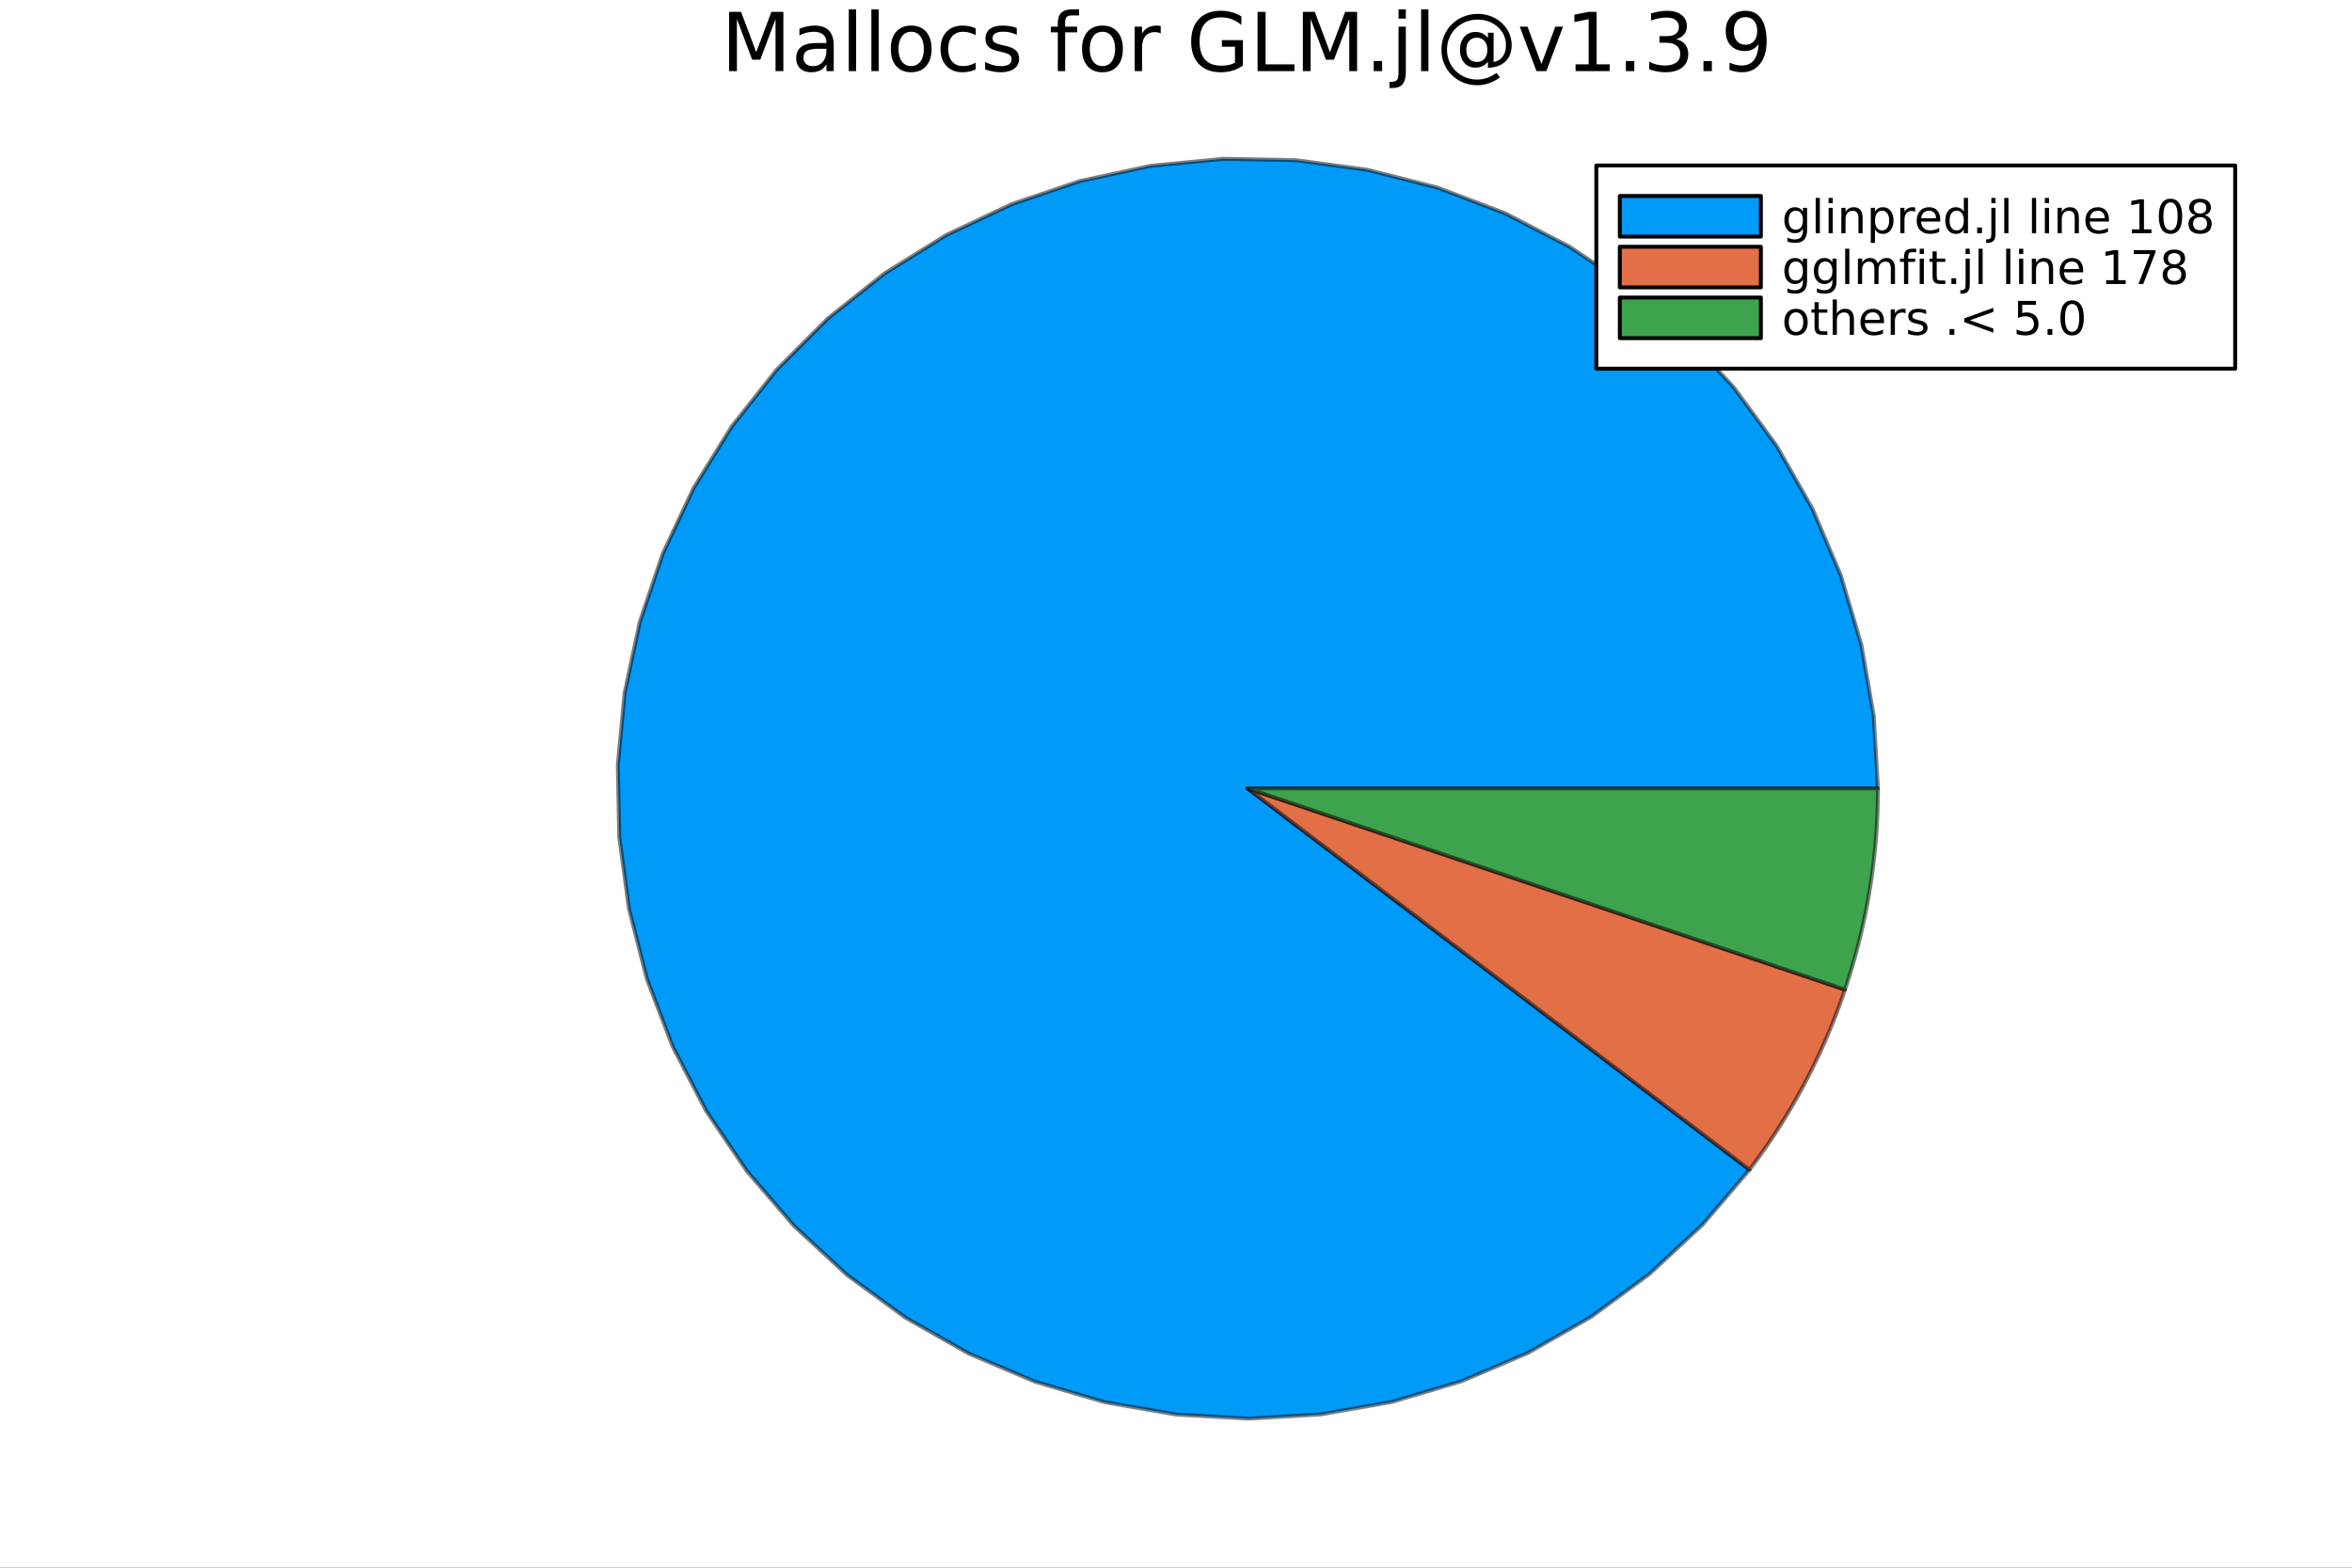 <?xml version="1.0" encoding="utf-8"?>
<svg xmlns="http://www.w3.org/2000/svg" xmlns:xlink="http://www.w3.org/1999/xlink" width="600" height="400" viewBox="0 0 2400 1600">
<rect x="0" y="0" width="2400" height="1600" fill="#333333" stroke="none"/>
<defs>
  <clipPath id="clip040">
    <rect x="0" y="0" width="2400" height="1600"/>
  </clipPath>
</defs>
<path clip-path="url(#clip040)" d="M0 1600 L2400 1600 L2400 0 L0 0  Z" fill="#ffffff" fill-rule="evenodd" fill-opacity="1"/>
<defs>
  <clipPath id="clip041">
    <rect x="480" y="0" width="1681" height="1600"/>
  </clipPath>
</defs>
<path clip-path="url(#clip040)" d="M193.936 1486.45 L2352.76 1486.45 L2352.76 123.472 L193.936 123.472  Z" fill="#ffffff" fill-rule="evenodd" fill-opacity="1"/>
<defs>
  <clipPath id="clip042">
    <rect x="193" y="123" width="2160" height="1364"/>
  </clipPath>
</defs>
<path clip-path="url(#clip040)" d="M744.014 12.096 L756.208 12.096 L771.641 53.253 L787.156 12.096 L799.35 12.096 L799.35 72.576 L791.369 72.576 L791.369 19.469 L775.773 60.95 L767.55 60.95 L751.954 19.469 L751.954 72.576 L744.014 72.576 L744.014 12.096 Z" fill="#000000" fill-rule="evenodd" fill-opacity="1" /><path clip-path="url(#clip040)" d="M835.889 49.769 Q826.855 49.769 823.372 51.835 Q819.888 53.901 819.888 58.884 Q819.888 62.854 822.48 65.203 Q825.113 67.512 829.61 67.512 Q835.808 67.512 839.535 63.137 Q843.302 58.722 843.302 51.43 L843.302 49.769 L835.889 49.769 M850.756 46.691 L850.756 72.576 L843.302 72.576 L843.302 65.689 Q840.75 69.821 836.942 71.806 Q833.134 73.751 827.625 73.751 Q820.657 73.751 816.525 69.862 Q812.434 65.933 812.434 59.37 Q812.434 51.714 817.538 47.825 Q822.683 43.936 832.851 43.936 L843.302 43.936 L843.302 43.207 Q843.302 38.062 839.899 35.267 Q836.537 32.431 830.42 32.431 Q826.531 32.431 822.845 33.363 Q819.159 34.295 815.756 36.158 L815.756 29.272 Q819.847 27.692 823.696 26.922 Q827.544 26.112 831.19 26.112 Q841.033 26.112 845.895 31.216 Q850.756 36.32 850.756 46.691 Z" fill="#000000" fill-rule="evenodd" fill-opacity="1" /><path clip-path="url(#clip040)" d="M866.109 9.544 L873.562 9.544 L873.562 72.576 L866.109 72.576 L866.109 9.544 Z" fill="#000000" fill-rule="evenodd" fill-opacity="1" /><path clip-path="url(#clip040)" d="M889.158 9.544 L896.612 9.544 L896.612 72.576 L889.158 72.576 L889.158 9.544 Z" fill="#000000" fill-rule="evenodd" fill-opacity="1" /><path clip-path="url(#clip040)" d="M929.789 32.431 Q923.793 32.431 920.31 37.131 Q916.826 41.789 916.826 49.931 Q916.826 58.074 920.269 62.773 Q923.753 67.431 929.789 67.431 Q935.744 67.431 939.227 62.732 Q942.711 58.033 942.711 49.931 Q942.711 41.87 939.227 37.171 Q935.744 32.431 929.789 32.431 M929.789 26.112 Q939.511 26.112 945.061 32.431 Q950.61 38.751 950.61 49.931 Q950.61 61.071 945.061 67.431 Q939.511 73.751 929.789 73.751 Q920.026 73.751 914.476 67.431 Q908.967 61.071 908.967 49.931 Q908.967 38.751 914.476 32.431 Q920.026 26.112 929.789 26.112 Z" fill="#000000" fill-rule="evenodd" fill-opacity="1" /><path clip-path="url(#clip040)" d="M995.616 28.948 L995.616 35.915 Q992.456 34.173 989.256 33.323 Q986.096 32.431 982.856 32.431 Q975.604 32.431 971.594 37.05 Q967.584 41.627 967.584 49.931 Q967.584 58.236 971.594 62.854 Q975.604 67.431 982.856 67.431 Q986.096 67.431 989.256 66.581 Q992.456 65.689 995.616 63.948 L995.616 70.834 Q992.497 72.292 989.135 73.022 Q985.813 73.751 982.045 73.751 Q971.797 73.751 965.761 67.31 Q959.725 60.869 959.725 49.931 Q959.725 38.832 965.801 32.472 Q971.918 26.112 982.532 26.112 Q985.975 26.112 989.256 26.841 Q992.537 27.53 995.616 28.948 Z" fill="#000000" fill-rule="evenodd" fill-opacity="1" /><path clip-path="url(#clip040)" d="M1037.5 28.543 L1037.5 35.591 Q1034.34 33.971 1030.94 33.161 Q1027.54 32.35 1023.89 32.35 Q1018.34 32.35 1015.55 34.052 Q1012.79 35.753 1012.79 39.156 Q1012.79 41.749 1014.78 43.248 Q1016.76 44.706 1022.76 46.043 L1025.31 46.61 Q1033.25 48.311 1036.57 51.43 Q1039.93 54.509 1039.93 60.059 Q1039.93 66.378 1034.91 70.064 Q1029.93 73.751 1021.18 73.751 Q1017.53 73.751 1013.56 73.022 Q1009.63 72.333 1005.26 70.915 L1005.26 63.218 Q1009.39 65.365 1013.4 66.459 Q1017.41 67.512 1021.34 67.512 Q1026.61 67.512 1029.44 65.73 Q1032.28 63.907 1032.28 60.626 Q1032.28 57.588 1030.21 55.967 Q1028.19 54.347 1021.26 52.848 L1018.67 52.24 Q1011.74 50.782 1008.66 47.785 Q1005.58 44.746 1005.58 39.48 Q1005.58 33.08 1010.12 29.596 Q1014.66 26.112 1023 26.112 Q1027.13 26.112 1030.78 26.72 Q1034.42 27.327 1037.5 28.543 Z" fill="#000000" fill-rule="evenodd" fill-opacity="1" /><path clip-path="url(#clip040)" d="M1101.14 9.544 L1101.14 15.742 L1094.01 15.742 Q1090 15.742 1088.42 17.362 Q1086.88 18.983 1086.88 23.195 L1086.88 27.206 L1099.16 27.206 L1099.16 32.999 L1086.88 32.999 L1086.88 72.576 L1079.39 72.576 L1079.39 32.999 L1072.26 32.999 L1072.26 27.206 L1079.39 27.206 L1079.39 24.046 Q1079.39 16.471 1082.91 13.028 Q1086.44 9.544 1094.09 9.544 L1101.14 9.544 Z" fill="#000000" fill-rule="evenodd" fill-opacity="1" /><path clip-path="url(#clip040)" d="M1124.96 32.431 Q1118.97 32.431 1115.48 37.131 Q1112 41.789 1112 49.931 Q1112 58.074 1115.44 62.773 Q1118.93 67.431 1124.96 67.431 Q1130.92 67.431 1134.4 62.732 Q1137.88 58.033 1137.88 49.931 Q1137.88 41.87 1134.4 37.171 Q1130.92 32.431 1124.96 32.431 M1124.96 26.112 Q1134.68 26.112 1140.23 32.431 Q1145.78 38.751 1145.78 49.931 Q1145.78 61.071 1140.23 67.431 Q1134.68 73.751 1124.96 73.751 Q1115.2 73.751 1109.65 67.431 Q1104.14 61.071 1104.14 49.931 Q1104.14 38.751 1109.65 32.431 Q1115.2 26.112 1124.96 26.112 Z" fill="#000000" fill-rule="evenodd" fill-opacity="1" /><path clip-path="url(#clip040)" d="M1184.43 34.173 Q1183.17 33.444 1181.67 33.12 Q1180.22 32.756 1178.43 32.756 Q1172.11 32.756 1168.71 36.888 Q1165.35 40.979 1165.35 48.676 L1165.35 72.576 L1157.85 72.576 L1157.85 27.206 L1165.35 27.206 L1165.35 34.254 Q1167.7 30.122 1171.47 28.138 Q1175.23 26.112 1180.62 26.112 Q1181.39 26.112 1182.32 26.234 Q1183.25 26.315 1184.39 26.517 L1184.43 34.173 Z" fill="#000000" fill-rule="evenodd" fill-opacity="1" /><path clip-path="url(#clip040)" d="M1260.18 63.948 L1260.18 47.703 L1246.81 47.703 L1246.81 40.979 L1268.28 40.979 L1268.28 66.945 Q1263.54 70.308 1257.83 72.049 Q1252.12 73.751 1245.64 73.751 Q1231.46 73.751 1223.44 65.487 Q1215.46 57.183 1215.46 42.397 Q1215.46 27.57 1223.44 19.307 Q1231.46 11.002 1245.64 11.002 Q1251.55 11.002 1256.86 12.461 Q1262.21 13.919 1266.7 16.755 L1266.7 25.464 Q1262.17 21.616 1257.06 19.671 Q1251.96 17.727 1246.33 17.727 Q1235.23 17.727 1229.64 23.925 Q1224.09 30.122 1224.09 42.397 Q1224.09 54.63 1229.64 60.828 Q1235.23 67.026 1246.33 67.026 Q1250.66 67.026 1254.06 66.297 Q1257.47 65.527 1260.18 63.948 Z" fill="#000000" fill-rule="evenodd" fill-opacity="1" /><path clip-path="url(#clip040)" d="M1283.23 12.096 L1291.41 12.096 L1291.41 65.689 L1320.86 65.689 L1320.86 72.576 L1283.23 72.576 L1283.23 12.096 Z" fill="#000000" fill-rule="evenodd" fill-opacity="1" /><path clip-path="url(#clip040)" d="M1329.45 12.096 L1341.64 12.096 L1357.08 53.253 L1372.59 12.096 L1384.79 12.096 L1384.79 72.576 L1376.81 72.576 L1376.81 19.469 L1361.21 60.95 L1352.99 60.95 L1337.39 19.469 L1337.39 72.576 L1329.45 72.576 L1329.45 12.096 Z" fill="#000000" fill-rule="evenodd" fill-opacity="1" /><path clip-path="url(#clip040)" d="M1401.76 62.287 L1410.31 62.287 L1410.31 72.576 L1401.76 72.576 L1401.76 62.287 Z" fill="#000000" fill-rule="evenodd" fill-opacity="1" /><path clip-path="url(#clip040)" d="M1427.08 27.206 L1434.53 27.206 L1434.53 73.386 Q1434.53 82.055 1431.21 85.944 Q1427.93 89.833 1420.6 89.833 L1417.76 89.833 L1417.76 83.513 L1419.75 83.513 Q1424 83.513 1425.54 81.528 Q1427.08 79.584 1427.08 73.386 L1427.08 27.206 M1427.08 9.544 L1434.53 9.544 L1434.53 18.983 L1427.08 18.983 L1427.08 9.544 Z" fill="#000000" fill-rule="evenodd" fill-opacity="1" /><path clip-path="url(#clip040)" d="M1450.13 9.544 L1457.58 9.544 L1457.58 72.576 L1450.13 72.576 L1450.13 9.544 Z" fill="#000000" fill-rule="evenodd" fill-opacity="1" /><path clip-path="url(#clip040)" d="M1496.23 50.823 Q1496.23 56.615 1499.1 59.937 Q1501.98 63.218 1507 63.218 Q1511.98 63.218 1514.82 59.897 Q1517.7 56.575 1517.7 50.823 Q1517.7 45.151 1514.78 41.83 Q1511.86 38.467 1506.92 38.467 Q1502.02 38.467 1499.1 41.789 Q1496.23 45.111 1496.23 50.823 M1518.3 62.935 Q1515.87 66.054 1512.71 67.553 Q1509.59 69.011 1505.42 69.011 Q1498.45 69.011 1494.08 63.988 Q1489.75 58.925 1489.75 50.823 Q1489.75 42.721 1494.12 37.657 Q1498.5 32.594 1505.42 32.594 Q1509.59 32.594 1512.75 34.133 Q1515.91 35.632 1518.3 38.71 L1518.3 33.404 L1524.1 33.404 L1524.1 63.218 Q1530.01 62.327 1533.33 57.831 Q1536.7 53.294 1536.7 46.124 Q1536.7 41.789 1535.4 37.981 Q1534.14 34.173 1531.55 30.933 Q1527.34 25.626 1521.26 22.831 Q1515.23 19.995 1508.1 19.995 Q1503.11 19.995 1498.54 21.332 Q1493.96 22.628 1490.07 25.221 Q1483.71 29.353 1480.1 36.077 Q1476.54 42.761 1476.54 50.58 Q1476.54 57.02 1478.85 62.651 Q1481.2 68.282 1485.61 72.576 Q1489.87 76.789 1495.46 78.976 Q1501.05 81.204 1507.41 81.204 Q1512.63 81.204 1517.66 79.422 Q1522.72 77.68 1526.93 74.399 L1530.58 78.895 Q1525.51 82.825 1519.52 84.891 Q1513.56 86.997 1507.41 86.997 Q1499.91 86.997 1493.27 84.324 Q1486.63 81.691 1481.44 76.627 Q1476.26 71.563 1473.54 64.92 Q1470.83 58.236 1470.83 50.58 Q1470.83 43.207 1473.58 36.523 Q1476.34 29.839 1481.44 24.775 Q1486.67 19.631 1493.51 16.917 Q1500.36 14.162 1508.01 14.162 Q1516.6 14.162 1523.93 17.686 Q1531.31 21.21 1536.29 27.692 Q1539.33 31.662 1540.91 36.32 Q1542.53 40.979 1542.53 45.962 Q1542.53 56.615 1536.09 62.773 Q1529.65 68.93 1518.3 69.173 L1518.3 62.935 Z" fill="#000000" fill-rule="evenodd" fill-opacity="1" /><path clip-path="url(#clip040)" d="M1550.79 27.206 L1558.69 27.206 L1572.87 65.284 L1587.05 27.206 L1594.95 27.206 L1577.93 72.576 L1567.81 72.576 L1550.79 27.206 Z" fill="#000000" fill-rule="evenodd" fill-opacity="1" /><path clip-path="url(#clip040)" d="M1607.71 65.689 L1621.08 65.689 L1621.08 19.55 L1606.53 22.466 L1606.53 15.013 L1620.99 12.096 L1629.18 12.096 L1629.18 65.689 L1642.55 65.689 L1642.55 72.576 L1607.71 72.576 L1607.71 65.689 Z" fill="#000000" fill-rule="evenodd" fill-opacity="1" /><path clip-path="url(#clip040)" d="M1659.07 62.287 L1667.62 62.287 L1667.62 72.576 L1659.07 72.576 L1659.07 62.287 Z" fill="#000000" fill-rule="evenodd" fill-opacity="1" /><path clip-path="url(#clip040)" d="M1710.24 39.966 Q1716.11 41.222 1719.39 45.192 Q1722.71 49.162 1722.71 54.995 Q1722.71 63.948 1716.56 68.849 Q1710.4 73.751 1699.06 73.751 Q1695.25 73.751 1691.2 72.981 Q1687.19 72.252 1682.89 70.753 L1682.89 62.854 Q1686.3 64.839 1690.35 65.852 Q1694.4 66.864 1698.81 66.864 Q1706.51 66.864 1710.52 63.826 Q1714.57 60.788 1714.57 54.995 Q1714.57 49.648 1710.8 46.65 Q1707.08 43.612 1700.39 43.612 L1693.34 43.612 L1693.34 36.888 L1700.72 36.888 Q1706.75 36.888 1709.95 34.498 Q1713.15 32.067 1713.15 27.53 Q1713.15 22.871 1709.83 20.4 Q1706.55 17.889 1700.39 17.889 Q1697.03 17.889 1693.18 18.618 Q1689.33 19.347 1684.72 20.887 L1684.72 13.595 Q1689.37 12.299 1693.42 11.65 Q1697.52 11.002 1701.12 11.002 Q1710.44 11.002 1715.87 15.256 Q1721.29 19.469 1721.29 26.679 Q1721.29 31.702 1718.42 35.186 Q1715.54 38.629 1710.24 39.966 Z" fill="#000000" fill-rule="evenodd" fill-opacity="1" /><path clip-path="url(#clip040)" d="M1738.23 62.287 L1746.78 62.287 L1746.78 72.576 L1738.23 72.576 L1738.23 62.287 Z" fill="#000000" fill-rule="evenodd" fill-opacity="1" /><path clip-path="url(#clip040)" d="M1764.84 71.32 L1764.84 63.867 Q1767.92 65.325 1771.08 66.095 Q1774.24 66.864 1777.28 66.864 Q1785.38 66.864 1789.63 61.436 Q1793.93 55.967 1794.54 44.868 Q1792.19 48.352 1788.58 50.215 Q1784.98 52.078 1780.6 52.078 Q1771.53 52.078 1766.22 46.61 Q1760.95 41.1 1760.95 31.581 Q1760.95 22.264 1766.46 16.633 Q1771.97 11.002 1781.13 11.002 Q1791.62 11.002 1797.13 19.064 Q1802.68 27.084 1802.68 42.397 Q1802.68 56.697 1795.87 65.244 Q1789.11 73.751 1777.64 73.751 Q1774.56 73.751 1771.4 73.143 Q1768.24 72.535 1764.84 71.32 M1781.13 45.678 Q1786.64 45.678 1789.84 41.911 Q1793.08 38.143 1793.08 31.581 Q1793.08 25.059 1789.84 21.292 Q1786.64 17.484 1781.13 17.484 Q1775.62 17.484 1772.38 21.292 Q1769.18 25.059 1769.18 31.581 Q1769.18 38.143 1772.38 41.911 Q1775.62 45.678 1781.13 45.678 Z" fill="#000000" fill-rule="evenodd" fill-opacity="1" /><path clip-path="url(#clip042)" d="M1273.12 804.719 L1916.28 804.719 L1912.03 730.939 L1899.35 658.134 L1878.4 587.264 L1849.46 519.265 L1812.91 455.035 L1769.23 395.422 L1719 341.212 L1662.89 293.123 L1601.63 251.788 L1536.03 217.754 L1466.96 191.469 L1395.33 173.282 L1322.09 163.431 L1248.2 162.047 L1174.64 169.148 L1102.38 184.641 L1032.38 208.321 L965.549 239.875 L902.783 278.887 L844.907 324.842 L792.685 377.132 L746.806 435.068 L707.876 497.885 L676.409 564.752 L652.821 634.788 L637.422 707.068 L630.417 780.636 L631.897 854.523 L641.843 927.752 L660.124 999.357 L686.499 1068.39 L720.619 1133.95 L762.034 1195.15 L810.196 1251.2 L864.471 1301.36 L924.141 1344.96 L988.419 1381.43 L1056.46 1410.28 L1127.35 1431.14 L1200.17 1443.72 L1273.96 1447.87 L1347.73 1443.53 L1420.52 1430.75 L1491.37 1409.71 L1559.33 1380.68 L1623.51 1344.05 L1683.06 1300.29 L1737.21 1249.99 L1785.22 1193.82 L1273.12 804.719  Z" fill="#009af9" fill-rule="evenodd" fill-opacity="1"/>
<polyline clip-path="url(#clip042)" style="stroke:#000000; stroke-linecap:round; stroke-linejoin:round; stroke-width:4; stroke-opacity:0.5; fill:none" points="1273.12,804.719 1916.28,804.719 1912.03,730.939 1899.35,658.134 1878.4,587.264 1849.46,519.265 1812.91,455.035 1769.23,395.422 1719,341.212 1662.89,293.123 1601.63,251.788 1536.03,217.754 1466.96,191.469 1395.33,173.282 1322.09,163.431 1248.2,162.047 1174.64,169.148 1102.38,184.641 1032.38,208.321 965.549,239.875 902.783,278.887 844.907,324.842 792.685,377.132 746.806,435.068 707.876,497.885 676.409,564.752 652.821,634.788 637.422,707.068 630.417,780.636 631.897,854.523 641.843,927.752 660.124,999.357 686.499,1068.39 720.619,1133.95 762.034,1195.15 810.196,1251.2 864.471,1301.36 924.141,1344.96 988.419,1381.43 1056.46,1410.28 1127.35,1431.14 1200.17,1443.72 1273.96,1447.87 1347.73,1443.53 1420.52,1430.75 1491.37,1409.71 1559.33,1380.68 1623.51,1344.05 1683.06,1300.29 1737.21,1249.99 1785.22,1193.82 1273.12,804.719 "/>
<path clip-path="url(#clip042)" d="M1273.12 804.719 L1785.22 1193.82 L1787.79 1190.41 L1790.34 1186.99 L1792.86 1183.56 L1795.36 1180.1 L1797.84 1176.63 L1800.29 1173.14 L1802.72 1169.64 L1805.13 1166.12 L1807.52 1162.59 L1809.88 1159.03 L1812.22 1155.47 L1814.53 1151.89 L1816.82 1148.29 L1819.08 1144.68 L1821.33 1141.05 L1823.54 1137.41 L1825.74 1133.75 L1827.91 1130.08 L1830.05 1126.39 L1832.17 1122.69 L1834.27 1118.98 L1836.34 1115.25 L1838.39 1111.51 L1840.41 1107.76 L1842.4 1103.99 L1844.38 1100.21 L1846.32 1096.42 L1848.24 1092.61 L1850.14 1088.79 L1852.01 1084.96 L1853.86 1081.11 L1855.68 1077.26 L1857.47 1073.39 L1859.24 1069.51 L1860.98 1065.62 L1862.7 1061.71 L1864.39 1057.8 L1866.05 1053.87 L1867.69 1049.94 L1869.31 1045.99 L1870.89 1042.03 L1872.45 1038.06 L1873.99 1034.08 L1875.49 1030.1 L1876.97 1026.1 L1878.43 1022.09 L1879.86 1018.07 L1881.26 1014.04 L1882.63 1010.01 L1273.12 804.719  Z" fill="#e26f46" fill-rule="evenodd" fill-opacity="1"/>
<polyline clip-path="url(#clip042)" style="stroke:#000000; stroke-linecap:round; stroke-linejoin:round; stroke-width:4; stroke-opacity:0.5; fill:none" points="1273.12,804.719 1785.22,1193.82 1787.79,1190.41 1790.34,1186.99 1792.86,1183.56 1795.36,1180.1 1797.84,1176.63 1800.29,1173.14 1802.72,1169.64 1805.13,1166.12 1807.52,1162.59 1809.88,1159.03 1812.22,1155.47 1814.53,1151.89 1816.82,1148.29 1819.08,1144.68 1821.33,1141.05 1823.54,1137.41 1825.74,1133.75 1827.91,1130.08 1830.05,1126.39 1832.17,1122.69 1834.27,1118.98 1836.34,1115.25 1838.39,1111.51 1840.41,1107.76 1842.4,1103.99 1844.38,1100.21 1846.32,1096.42 1848.24,1092.61 1850.14,1088.79 1852.01,1084.96 1853.86,1081.11 1855.68,1077.26 1857.47,1073.39 1859.24,1069.51 1860.98,1065.62 1862.7,1061.71 1864.39,1057.8 1866.05,1053.87 1867.69,1049.94 1869.31,1045.99 1870.89,1042.03 1872.45,1038.06 1873.99,1034.08 1875.49,1030.1 1876.97,1026.1 1878.43,1022.09 1879.86,1018.07 1881.26,1014.04 1882.63,1010.01 1273.12,804.719 "/>
<path clip-path="url(#clip042)" d="M1273.12 804.719 L1882.63 1010.01 L1883.98 1005.96 L1885.3 1001.91 L1886.6 997.843 L1887.86 993.772 L1889.1 989.692 L1890.31 985.604 L1891.5 981.508 L1892.66 977.404 L1893.79 973.293 L1894.89 969.174 L1895.97 965.048 L1897.02 960.915 L1898.04 956.775 L1899.04 952.628 L1900 948.475 L1900.94 944.316 L1901.85 940.15 L1902.74 935.979 L1903.59 931.802 L1904.42 927.619 L1905.22 923.431 L1906 919.237 L1906.74 915.039 L1907.46 910.835 L1908.15 906.627 L1908.81 902.415 L1909.45 898.198 L1910.05 893.977 L1910.63 889.752 L1911.18 885.524 L1911.7 881.292 L1912.19 877.056 L1912.66 872.817 L1913.1 868.576 L1913.51 864.331 L1913.89 860.084 L1914.24 855.835 L1914.57 851.583 L1914.86 847.329 L1915.13 843.073 L1915.37 838.816 L1915.58 834.557 L1915.77 830.297 L1915.92 826.036 L1916.05 821.773 L1916.15 817.51 L1916.22 813.247 L1916.26 808.983 L1916.28 804.719 L1273.12 804.719  Z" fill="#3da44d" fill-rule="evenodd" fill-opacity="1"/>
<polyline clip-path="url(#clip042)" style="stroke:#000000; stroke-linecap:round; stroke-linejoin:round; stroke-width:4; stroke-opacity:0.5; fill:none" points="1273.12,804.719 1882.63,1010.01 1883.98,1005.96 1885.3,1001.91 1886.6,997.843 1887.86,993.772 1889.1,989.692 1890.31,985.604 1891.5,981.508 1892.66,977.404 1893.79,973.293 1894.89,969.174 1895.97,965.048 1897.02,960.915 1898.04,956.775 1899.04,952.628 1900,948.475 1900.94,944.316 1901.85,940.15 1902.74,935.979 1903.59,931.802 1904.42,927.619 1905.22,923.431 1906,919.237 1906.74,915.039 1907.46,910.835 1908.15,906.627 1908.81,902.415 1909.45,898.198 1910.05,893.977 1910.63,889.752 1911.18,885.524 1911.7,881.292 1912.19,877.056 1912.66,872.817 1913.1,868.576 1913.51,864.331 1913.89,860.084 1914.24,855.835 1914.57,851.583 1914.86,847.329 1915.13,843.073 1915.37,838.816 1915.58,834.557 1915.77,830.297 1915.92,826.036 1916.05,821.773 1916.15,817.51 1916.22,813.247 1916.26,808.983 1916.28,804.719 1273.12,804.719 "/>
<path clip-path="url(#clip040)" d="M1628.9 376.265 L2280.8 376.265 L2280.8 168.905 L1628.9 168.905  Z" fill="#ffffff" fill-rule="evenodd" fill-opacity="1"/>
<polyline clip-path="url(#clip040)" style="stroke:#000000; stroke-linecap:round; stroke-linejoin:round; stroke-width:4; stroke-opacity:1; fill:none" points="1628.9,376.265 2280.8,376.265 2280.8,168.905 1628.9,168.905 1628.9,376.265 "/>
<path clip-path="url(#clip040)" d="M1652.88 241.481 L1796.81 241.481 L1796.81 200.009 L1652.88 200.009 L1652.88 241.481  Z" fill="#009af9" fill-rule="evenodd" fill-opacity="1"/>
<polyline clip-path="url(#clip040)" style="stroke:#000000; stroke-linecap:round; stroke-linejoin:round; stroke-width:4; stroke-opacity:1; fill:none" points="1652.88,241.481 1796.81,241.481 1796.81,200.009 1652.88,200.009 1652.88,241.481 "/>
<path clip-path="url(#clip040)" d="M1839.7 224.761 Q1839.7 220.131 1837.78 217.585 Q1835.88 215.039 1832.44 215.039 Q1829.01 215.039 1827.09 217.585 Q1825.19 220.131 1825.19 224.761 Q1825.19 229.367 1827.09 231.914 Q1829.01 234.46 1832.44 234.46 Q1835.88 234.46 1837.78 231.914 Q1839.7 229.367 1839.7 224.761 M1843.96 234.807 Q1843.96 241.427 1841.02 244.645 Q1838.08 247.886 1832.02 247.886 Q1829.77 247.886 1827.78 247.538 Q1825.79 247.214 1823.92 246.52 L1823.92 242.376 Q1825.79 243.395 1827.62 243.881 Q1829.45 244.367 1831.35 244.367 Q1835.54 244.367 1837.62 242.168 Q1839.7 239.992 1839.7 235.571 L1839.7 233.464 Q1838.38 235.756 1836.32 236.89 Q1834.26 238.025 1831.39 238.025 Q1826.63 238.025 1823.71 234.39 Q1820.79 230.756 1820.79 224.761 Q1820.79 218.742 1823.71 215.108 Q1826.63 211.474 1831.39 211.474 Q1834.26 211.474 1836.32 212.608 Q1838.38 213.742 1839.7 216.034 L1839.7 212.099 L1843.96 212.099 L1843.96 234.807 Z" fill="#000000" fill-rule="evenodd" fill-opacity="1" /><path clip-path="url(#clip040)" d="M1852.74 202.006 L1857 202.006 L1857 238.025 L1852.74 238.025 L1852.74 202.006 Z" fill="#000000" fill-rule="evenodd" fill-opacity="1" /><path clip-path="url(#clip040)" d="M1865.91 212.099 L1870.17 212.099 L1870.17 238.025 L1865.91 238.025 L1865.91 212.099 M1865.91 202.006 L1870.17 202.006 L1870.17 207.4 L1865.91 207.4 L1865.91 202.006 Z" fill="#000000" fill-rule="evenodd" fill-opacity="1" /><path clip-path="url(#clip040)" d="M1900.63 222.377 L1900.63 238.025 L1896.37 238.025 L1896.37 222.515 Q1896.37 218.835 1894.94 217.006 Q1893.5 215.178 1890.63 215.178 Q1887.18 215.178 1885.19 217.377 Q1883.2 219.576 1883.2 223.372 L1883.2 238.025 L1878.92 238.025 L1878.92 212.099 L1883.2 212.099 L1883.2 216.127 Q1884.73 213.789 1886.79 212.631 Q1888.87 211.474 1891.58 211.474 Q1896.05 211.474 1898.34 214.252 Q1900.63 217.006 1900.63 222.377 Z" fill="#000000" fill-rule="evenodd" fill-opacity="1" /><path clip-path="url(#clip040)" d="M1913.25 234.136 L1913.25 247.886 L1908.96 247.886 L1908.96 212.099 L1913.25 212.099 L1913.25 216.034 Q1914.59 213.719 1916.62 212.608 Q1918.69 211.474 1921.53 211.474 Q1926.25 211.474 1929.19 215.224 Q1932.16 218.974 1932.16 225.085 Q1932.16 231.196 1929.19 234.946 Q1926.25 238.696 1921.53 238.696 Q1918.69 238.696 1916.62 237.585 Q1914.59 236.451 1913.25 234.136 M1927.74 225.085 Q1927.74 220.386 1925.79 217.724 Q1923.87 215.039 1920.49 215.039 Q1917.11 215.039 1915.17 217.724 Q1913.25 220.386 1913.25 225.085 Q1913.25 229.784 1915.17 232.469 Q1917.11 235.131 1920.49 235.131 Q1923.87 235.131 1925.79 232.469 Q1927.74 229.784 1927.74 225.085 Z" fill="#000000" fill-rule="evenodd" fill-opacity="1" /><path clip-path="url(#clip040)" d="M1954.24 216.08 Q1953.52 215.664 1952.67 215.478 Q1951.83 215.27 1950.81 215.27 Q1947.2 215.27 1945.26 217.631 Q1943.34 219.969 1943.34 224.367 L1943.34 238.025 L1939.06 238.025 L1939.06 212.099 L1943.34 212.099 L1943.34 216.127 Q1944.68 213.766 1946.83 212.631 Q1948.99 211.474 1952.06 211.474 Q1952.5 211.474 1953.04 211.543 Q1953.57 211.59 1954.22 211.705 L1954.24 216.08 Z" fill="#000000" fill-rule="evenodd" fill-opacity="1" /><path clip-path="url(#clip040)" d="M1979.84 223.997 L1979.84 226.08 L1960.26 226.08 Q1960.54 230.478 1962.9 232.793 Q1965.28 235.085 1969.52 235.085 Q1971.97 235.085 1974.26 234.483 Q1976.58 233.881 1978.85 232.677 L1978.85 236.705 Q1976.56 237.677 1974.15 238.187 Q1971.74 238.696 1969.26 238.696 Q1963.06 238.696 1959.43 235.085 Q1955.81 231.474 1955.81 225.316 Q1955.81 218.951 1959.24 215.224 Q1962.69 211.474 1968.52 211.474 Q1973.75 211.474 1976.79 214.853 Q1979.84 218.21 1979.84 223.997 M1975.58 222.747 Q1975.54 219.252 1973.62 217.168 Q1971.72 215.085 1968.57 215.085 Q1965 215.085 1962.85 217.099 Q1960.72 219.113 1960.4 222.77 L1975.58 222.747 Z" fill="#000000" fill-rule="evenodd" fill-opacity="1" /><path clip-path="url(#clip040)" d="M2003.89 216.034 L2003.89 202.006 L2008.15 202.006 L2008.15 238.025 L2003.89 238.025 L2003.89 234.136 Q2002.55 236.451 2000.49 237.585 Q1998.45 238.696 1995.58 238.696 Q1990.88 238.696 1987.92 234.946 Q1984.98 231.196 1984.98 225.085 Q1984.98 218.974 1987.92 215.224 Q1990.88 211.474 1995.58 211.474 Q1998.45 211.474 2000.49 212.608 Q2002.55 213.719 2003.89 216.034 M1989.38 225.085 Q1989.38 229.784 1991.3 232.469 Q1993.24 235.131 1996.62 235.131 Q2000 235.131 2001.95 232.469 Q2003.89 229.784 2003.89 225.085 Q2003.89 220.386 2001.95 217.724 Q2000 215.039 1996.62 215.039 Q1993.24 215.039 1991.3 217.724 Q1989.38 220.386 1989.38 225.085 Z" fill="#000000" fill-rule="evenodd" fill-opacity="1" /><path clip-path="url(#clip040)" d="M2017.53 232.145 L2022.41 232.145 L2022.41 238.025 L2017.53 238.025 L2017.53 232.145 Z" fill="#000000" fill-rule="evenodd" fill-opacity="1" /><path clip-path="url(#clip040)" d="M2031.99 212.099 L2036.25 212.099 L2036.25 238.488 Q2036.25 243.441 2034.36 245.663 Q2032.48 247.886 2028.29 247.886 L2026.67 247.886 L2026.67 244.275 L2027.8 244.275 Q2030.24 244.275 2031.12 243.14 Q2031.99 242.029 2031.99 238.488 L2031.99 212.099 M2031.99 202.006 L2036.25 202.006 L2036.25 207.4 L2031.99 207.4 L2031.99 202.006 Z" fill="#000000" fill-rule="evenodd" fill-opacity="1" /><path clip-path="url(#clip040)" d="M2045.17 202.006 L2049.43 202.006 L2049.43 238.025 L2045.17 238.025 L2045.17 202.006 Z" fill="#000000" fill-rule="evenodd" fill-opacity="1" /><path clip-path="url(#clip040)" d="M2073.41 202.006 L2077.67 202.006 L2077.67 238.025 L2073.41 238.025 L2073.41 202.006 Z" fill="#000000" fill-rule="evenodd" fill-opacity="1" /><path clip-path="url(#clip040)" d="M2086.58 212.099 L2090.84 212.099 L2090.84 238.025 L2086.58 238.025 L2086.58 212.099 M2086.58 202.006 L2090.84 202.006 L2090.84 207.4 L2086.58 207.4 L2086.58 202.006 Z" fill="#000000" fill-rule="evenodd" fill-opacity="1" /><path clip-path="url(#clip040)" d="M2121.3 222.377 L2121.3 238.025 L2117.04 238.025 L2117.04 222.515 Q2117.04 218.835 2115.61 217.006 Q2114.17 215.178 2111.3 215.178 Q2107.85 215.178 2105.86 217.377 Q2103.87 219.576 2103.87 223.372 L2103.87 238.025 L2099.59 238.025 L2099.59 212.099 L2103.87 212.099 L2103.87 216.127 Q2105.4 213.789 2107.46 212.631 Q2109.54 211.474 2112.25 211.474 Q2116.72 211.474 2119.01 214.252 Q2121.3 217.006 2121.3 222.377 Z" fill="#000000" fill-rule="evenodd" fill-opacity="1" /><path clip-path="url(#clip040)" d="M2151.97 223.997 L2151.97 226.08 L2132.39 226.08 Q2132.67 230.478 2135.03 232.793 Q2137.41 235.085 2141.65 235.085 Q2144.1 235.085 2146.39 234.483 Q2148.71 233.881 2150.98 232.677 L2150.98 236.705 Q2148.68 237.677 2146.28 238.187 Q2143.87 238.696 2141.39 238.696 Q2135.19 238.696 2131.55 235.085 Q2127.94 231.474 2127.94 225.316 Q2127.94 218.951 2131.37 215.224 Q2134.82 211.474 2140.65 211.474 Q2145.88 211.474 2148.92 214.853 Q2151.97 218.21 2151.97 223.997 M2147.71 222.747 Q2147.67 219.252 2145.74 217.168 Q2143.85 215.085 2140.7 215.085 Q2137.13 215.085 2134.98 217.099 Q2132.85 219.113 2132.53 222.77 L2147.71 222.747 Z" fill="#000000" fill-rule="evenodd" fill-opacity="1" /><path clip-path="url(#clip040)" d="M2175.44 234.089 L2183.08 234.089 L2183.08 207.724 L2174.77 209.391 L2174.77 205.131 L2183.04 203.465 L2187.71 203.465 L2187.71 234.089 L2195.35 234.089 L2195.35 238.025 L2175.44 238.025 L2175.44 234.089 Z" fill="#000000" fill-rule="evenodd" fill-opacity="1" /><path clip-path="url(#clip040)" d="M2214.79 206.543 Q2211.18 206.543 2209.35 210.108 Q2207.55 213.65 2207.55 220.779 Q2207.55 227.886 2209.35 231.451 Q2211.18 234.992 2214.79 234.992 Q2218.43 234.992 2220.23 231.451 Q2222.06 227.886 2222.06 220.779 Q2222.06 213.65 2220.23 210.108 Q2218.43 206.543 2214.79 206.543 M2214.79 202.84 Q2220.6 202.84 2223.66 207.446 Q2226.74 212.029 2226.74 220.779 Q2226.74 229.506 2223.66 234.113 Q2220.6 238.696 2214.79 238.696 Q2208.98 238.696 2205.91 234.113 Q2202.85 229.506 2202.85 220.779 Q2202.85 212.029 2205.91 207.446 Q2208.98 202.84 2214.79 202.84 Z" fill="#000000" fill-rule="evenodd" fill-opacity="1" /><path clip-path="url(#clip040)" d="M2244.96 221.613 Q2241.62 221.613 2239.7 223.395 Q2237.8 225.177 2237.8 228.302 Q2237.8 231.427 2239.7 233.21 Q2241.62 234.992 2244.96 234.992 Q2248.29 234.992 2250.21 233.21 Q2252.13 231.404 2252.13 228.302 Q2252.13 225.177 2250.21 223.395 Q2248.31 221.613 2244.96 221.613 M2240.28 219.622 Q2237.27 218.881 2235.58 216.821 Q2233.91 214.761 2233.91 211.798 Q2233.91 207.654 2236.85 205.247 Q2239.82 202.84 2244.96 202.84 Q2250.12 202.84 2253.06 205.247 Q2256 207.654 2256 211.798 Q2256 214.761 2254.31 216.821 Q2252.64 218.881 2249.66 219.622 Q2253.04 220.409 2254.91 222.701 Q2256.81 224.992 2256.81 228.302 Q2256.81 233.326 2253.73 236.011 Q2250.67 238.696 2244.96 238.696 Q2239.24 238.696 2236.16 236.011 Q2233.1 233.326 2233.1 228.302 Q2233.1 224.992 2235 222.701 Q2236.9 220.409 2240.28 219.622 M2238.57 212.238 Q2238.57 214.923 2240.23 216.428 Q2241.92 217.932 2244.96 217.932 Q2247.97 217.932 2249.66 216.428 Q2251.37 214.923 2251.37 212.238 Q2251.37 209.553 2249.66 208.048 Q2247.97 206.543 2244.96 206.543 Q2241.92 206.543 2240.23 208.048 Q2238.57 209.553 2238.57 212.238 Z" fill="#000000" fill-rule="evenodd" fill-opacity="1" /><path clip-path="url(#clip040)" d="M1652.88 293.321 L1796.81 293.321 L1796.81 251.849 L1652.88 251.849 L1652.88 293.321  Z" fill="#e26f46" fill-rule="evenodd" fill-opacity="1"/>
<polyline clip-path="url(#clip040)" style="stroke:#000000; stroke-linecap:round; stroke-linejoin:round; stroke-width:4; stroke-opacity:1; fill:none" points="1652.88,293.321 1796.81,293.321 1796.81,251.849 1652.88,251.849 1652.88,293.321 "/>
<path clip-path="url(#clip040)" d="M1839.7 276.601 Q1839.7 271.971 1837.78 269.425 Q1835.88 266.879 1832.44 266.879 Q1829.01 266.879 1827.09 269.425 Q1825.19 271.971 1825.19 276.601 Q1825.19 281.207 1827.09 283.754 Q1829.01 286.3 1832.44 286.3 Q1835.88 286.3 1837.78 283.754 Q1839.7 281.207 1839.7 276.601 M1843.96 286.647 Q1843.96 293.267 1841.02 296.485 Q1838.08 299.726 1832.02 299.726 Q1829.77 299.726 1827.78 299.378 Q1825.79 299.054 1823.92 298.36 L1823.92 294.216 Q1825.79 295.235 1827.62 295.721 Q1829.45 296.207 1831.35 296.207 Q1835.54 296.207 1837.62 294.008 Q1839.7 291.832 1839.7 287.411 L1839.7 285.304 Q1838.38 287.596 1836.32 288.73 Q1834.26 289.865 1831.39 289.865 Q1826.63 289.865 1823.71 286.23 Q1820.79 282.596 1820.79 276.601 Q1820.79 270.582 1823.71 266.948 Q1826.63 263.314 1831.39 263.314 Q1834.26 263.314 1836.32 264.448 Q1838.38 265.582 1839.7 267.874 L1839.7 263.939 L1843.96 263.939 L1843.96 286.647 Z" fill="#000000" fill-rule="evenodd" fill-opacity="1" /><path clip-path="url(#clip040)" d="M1869.8 276.601 Q1869.8 271.971 1867.88 269.425 Q1865.98 266.879 1862.53 266.879 Q1859.1 266.879 1857.18 269.425 Q1855.28 271.971 1855.28 276.601 Q1855.28 281.207 1857.18 283.754 Q1859.1 286.3 1862.53 286.3 Q1865.98 286.3 1867.88 283.754 Q1869.8 281.207 1869.8 276.601 M1874.06 286.647 Q1874.06 293.267 1871.12 296.485 Q1868.18 299.726 1862.11 299.726 Q1859.87 299.726 1857.88 299.378 Q1855.88 299.054 1854.01 298.36 L1854.01 294.216 Q1855.88 295.235 1857.71 295.721 Q1859.54 296.207 1861.44 296.207 Q1865.63 296.207 1867.71 294.008 Q1869.8 291.832 1869.8 287.411 L1869.8 285.304 Q1868.48 287.596 1866.42 288.73 Q1864.36 289.865 1861.49 289.865 Q1856.72 289.865 1853.8 286.23 Q1850.88 282.596 1850.88 276.601 Q1850.88 270.582 1853.8 266.948 Q1856.72 263.314 1861.49 263.314 Q1864.36 263.314 1866.42 264.448 Q1868.48 265.582 1869.8 267.874 L1869.8 263.939 L1874.06 263.939 L1874.06 286.647 Z" fill="#000000" fill-rule="evenodd" fill-opacity="1" /><path clip-path="url(#clip040)" d="M1882.83 253.846 L1887.09 253.846 L1887.09 289.865 L1882.83 289.865 L1882.83 253.846 Z" fill="#000000" fill-rule="evenodd" fill-opacity="1" /><path clip-path="url(#clip040)" d="M1916.19 268.916 Q1917.78 266.045 1920 264.68 Q1922.23 263.314 1925.24 263.314 Q1929.29 263.314 1931.49 266.161 Q1933.69 268.985 1933.69 274.217 L1933.69 289.865 L1929.4 289.865 L1929.4 274.355 Q1929.4 270.629 1928.08 268.823 Q1926.76 267.018 1924.06 267.018 Q1920.75 267.018 1918.82 269.217 Q1916.9 271.416 1916.9 275.212 L1916.9 289.865 L1912.62 289.865 L1912.62 274.355 Q1912.62 270.605 1911.3 268.823 Q1909.98 267.018 1907.23 267.018 Q1903.96 267.018 1902.04 269.24 Q1900.12 271.439 1900.12 275.212 L1900.12 289.865 L1895.84 289.865 L1895.84 263.939 L1900.12 263.939 L1900.12 267.967 Q1901.58 265.582 1903.62 264.448 Q1905.65 263.314 1908.45 263.314 Q1911.28 263.314 1913.25 264.749 Q1915.24 266.184 1916.19 268.916 Z" fill="#000000" fill-rule="evenodd" fill-opacity="1" /><path clip-path="url(#clip040)" d="M1955.31 253.846 L1955.31 257.388 L1951.23 257.388 Q1948.94 257.388 1948.04 258.314 Q1947.16 259.24 1947.16 261.647 L1947.16 263.939 L1954.17 263.939 L1954.17 267.249 L1947.16 267.249 L1947.16 289.865 L1942.87 289.865 L1942.87 267.249 L1938.8 267.249 L1938.8 263.939 L1942.87 263.939 L1942.87 262.133 Q1942.87 257.805 1944.89 255.837 Q1946.9 253.846 1951.28 253.846 L1955.31 253.846 Z" fill="#000000" fill-rule="evenodd" fill-opacity="1" /><path clip-path="url(#clip040)" d="M1958.87 263.939 L1963.13 263.939 L1963.13 289.865 L1958.87 289.865 L1958.87 263.939 M1958.87 253.846 L1963.13 253.846 L1963.13 259.24 L1958.87 259.24 L1958.87 253.846 Z" fill="#000000" fill-rule="evenodd" fill-opacity="1" /><path clip-path="url(#clip040)" d="M1976.25 256.578 L1976.25 263.939 L1985.03 263.939 L1985.03 267.249 L1976.25 267.249 L1976.25 281.323 Q1976.25 284.494 1977.11 285.397 Q1977.99 286.3 1980.65 286.3 L1985.03 286.3 L1985.03 289.865 L1980.65 289.865 Q1975.72 289.865 1973.85 288.036 Q1971.97 286.184 1971.97 281.323 L1971.97 267.249 L1968.85 267.249 L1968.85 263.939 L1971.97 263.939 L1971.97 256.578 L1976.25 256.578 Z" fill="#000000" fill-rule="evenodd" fill-opacity="1" /><path clip-path="url(#clip040)" d="M1991.23 283.985 L1996.12 283.985 L1996.12 289.865 L1991.23 289.865 L1991.23 283.985 Z" fill="#000000" fill-rule="evenodd" fill-opacity="1" /><path clip-path="url(#clip040)" d="M2005.7 263.939 L2009.96 263.939 L2009.96 290.328 Q2009.96 295.281 2008.06 297.503 Q2006.18 299.726 2001.99 299.726 L2000.37 299.726 L2000.37 296.115 L2001.51 296.115 Q2003.94 296.115 2004.82 294.98 Q2005.7 293.869 2005.7 290.328 L2005.7 263.939 M2005.7 253.846 L2009.96 253.846 L2009.96 259.24 L2005.7 259.24 L2005.7 253.846 Z" fill="#000000" fill-rule="evenodd" fill-opacity="1" /><path clip-path="url(#clip040)" d="M2018.87 253.846 L2023.13 253.846 L2023.13 289.865 L2018.87 289.865 L2018.87 253.846 Z" fill="#000000" fill-rule="evenodd" fill-opacity="1" /><path clip-path="url(#clip040)" d="M2047.11 253.846 L2051.37 253.846 L2051.37 289.865 L2047.11 289.865 L2047.11 253.846 Z" fill="#000000" fill-rule="evenodd" fill-opacity="1" /><path clip-path="url(#clip040)" d="M2060.28 263.939 L2064.54 263.939 L2064.54 289.865 L2060.28 289.865 L2060.28 263.939 M2060.28 253.846 L2064.54 253.846 L2064.54 259.24 L2060.28 259.24 L2060.28 253.846 Z" fill="#000000" fill-rule="evenodd" fill-opacity="1" /><path clip-path="url(#clip040)" d="M2095 274.217 L2095 289.865 L2090.74 289.865 L2090.74 274.355 Q2090.74 270.675 2089.31 268.846 Q2087.87 267.018 2085 267.018 Q2081.55 267.018 2079.56 269.217 Q2077.57 271.416 2077.57 275.212 L2077.57 289.865 L2073.29 289.865 L2073.29 263.939 L2077.57 263.939 L2077.57 267.967 Q2079.1 265.629 2081.16 264.471 Q2083.24 263.314 2085.95 263.314 Q2090.42 263.314 2092.71 266.092 Q2095 268.846 2095 274.217 Z" fill="#000000" fill-rule="evenodd" fill-opacity="1" /><path clip-path="url(#clip040)" d="M2125.67 275.837 L2125.67 277.92 L2106.09 277.92 Q2106.37 282.318 2108.73 284.633 Q2111.11 286.925 2115.35 286.925 Q2117.8 286.925 2120.1 286.323 Q2122.41 285.721 2124.68 284.517 L2124.68 288.545 Q2122.39 289.517 2119.98 290.027 Q2117.57 290.536 2115.1 290.536 Q2108.89 290.536 2105.26 286.925 Q2101.65 283.314 2101.65 277.156 Q2101.65 270.791 2105.07 267.064 Q2108.52 263.314 2114.36 263.314 Q2119.59 263.314 2122.62 266.693 Q2125.67 270.05 2125.67 275.837 M2121.42 274.587 Q2121.37 271.092 2119.45 269.008 Q2117.55 266.925 2114.4 266.925 Q2110.84 266.925 2108.68 268.939 Q2106.55 270.953 2106.23 274.61 L2121.42 274.587 Z" fill="#000000" fill-rule="evenodd" fill-opacity="1" /><path clip-path="url(#clip040)" d="M2149.15 285.929 L2156.79 285.929 L2156.79 259.564 L2148.48 261.231 L2148.48 256.971 L2156.74 255.305 L2161.42 255.305 L2161.42 285.929 L2169.05 285.929 L2169.05 289.865 L2149.15 289.865 L2149.15 285.929 Z" fill="#000000" fill-rule="evenodd" fill-opacity="1" /><path clip-path="url(#clip040)" d="M2177.32 255.305 L2199.54 255.305 L2199.54 257.295 L2186.99 289.865 L2182.11 289.865 L2193.92 259.24 L2177.32 259.24 L2177.32 255.305 Z" fill="#000000" fill-rule="evenodd" fill-opacity="1" /><path clip-path="url(#clip040)" d="M2218.66 273.453 Q2215.33 273.453 2213.41 275.235 Q2211.51 277.017 2211.51 280.142 Q2211.51 283.267 2213.41 285.05 Q2215.33 286.832 2218.66 286.832 Q2221.99 286.832 2223.92 285.05 Q2225.84 283.244 2225.84 280.142 Q2225.84 277.017 2223.92 275.235 Q2222.02 273.453 2218.66 273.453 M2213.98 271.462 Q2210.98 270.721 2209.29 268.661 Q2207.62 266.601 2207.62 263.638 Q2207.62 259.494 2210.56 257.087 Q2213.52 254.68 2218.66 254.68 Q2223.82 254.68 2226.76 257.087 Q2229.7 259.494 2229.7 263.638 Q2229.7 266.601 2228.01 268.661 Q2226.35 270.721 2223.36 271.462 Q2226.74 272.249 2228.61 274.541 Q2230.51 276.832 2230.51 280.142 Q2230.51 285.166 2227.43 287.851 Q2224.38 290.536 2218.66 290.536 Q2212.94 290.536 2209.86 287.851 Q2206.81 285.166 2206.81 280.142 Q2206.81 276.832 2208.71 274.541 Q2210.6 272.249 2213.98 271.462 M2212.27 264.078 Q2212.27 266.763 2213.94 268.268 Q2215.63 269.772 2218.66 269.772 Q2221.67 269.772 2223.36 268.268 Q2225.07 266.763 2225.07 264.078 Q2225.07 261.393 2223.36 259.888 Q2221.67 258.383 2218.66 258.383 Q2215.63 258.383 2213.94 259.888 Q2212.27 261.393 2212.27 264.078 Z" fill="#000000" fill-rule="evenodd" fill-opacity="1" /><path clip-path="url(#clip040)" d="M1652.88 345.161 L1796.81 345.161 L1796.81 303.689 L1652.88 303.689 L1652.88 345.161  Z" fill="#3da44d" fill-rule="evenodd" fill-opacity="1"/>
<polyline clip-path="url(#clip040)" style="stroke:#000000; stroke-linecap:round; stroke-linejoin:round; stroke-width:4; stroke-opacity:1; fill:none" points="1652.88,345.161 1796.81,345.161 1796.81,303.689 1652.88,303.689 1652.88,345.161 "/>
<path clip-path="url(#clip040)" d="M1832.69 318.765 Q1829.26 318.765 1827.27 321.45 Q1825.28 324.112 1825.28 328.765 Q1825.28 333.418 1827.25 336.103 Q1829.24 338.765 1832.69 338.765 Q1836.09 338.765 1838.08 336.08 Q1840.07 333.395 1840.07 328.765 Q1840.07 324.158 1838.08 321.473 Q1836.09 318.765 1832.69 318.765 M1832.69 315.154 Q1838.25 315.154 1841.42 318.765 Q1844.59 322.376 1844.59 328.765 Q1844.59 335.131 1841.42 338.765 Q1838.25 342.376 1832.69 342.376 Q1827.11 342.376 1823.94 338.765 Q1820.79 335.131 1820.79 328.765 Q1820.79 322.376 1823.94 318.765 Q1827.11 315.154 1832.69 315.154 Z" fill="#000000" fill-rule="evenodd" fill-opacity="1" /><path clip-path="url(#clip040)" d="M1855.86 308.418 L1855.86 315.779 L1864.63 315.779 L1864.63 319.089 L1855.86 319.089 L1855.86 333.163 Q1855.86 336.334 1856.72 337.237 Q1857.6 338.14 1860.26 338.14 L1864.63 338.14 L1864.63 341.705 L1860.26 341.705 Q1855.33 341.705 1853.45 339.876 Q1851.58 338.024 1851.58 333.163 L1851.58 319.089 L1848.45 319.089 L1848.45 315.779 L1851.58 315.779 L1851.58 308.418 L1855.86 308.418 Z" fill="#000000" fill-rule="evenodd" fill-opacity="1" /><path clip-path="url(#clip040)" d="M1891.79 326.057 L1891.79 341.705 L1887.53 341.705 L1887.53 326.195 Q1887.53 322.515 1886.09 320.686 Q1884.66 318.858 1881.79 318.858 Q1878.34 318.858 1876.35 321.057 Q1874.36 323.256 1874.36 327.052 L1874.36 341.705 L1870.07 341.705 L1870.07 305.686 L1874.36 305.686 L1874.36 319.807 Q1875.88 317.469 1877.94 316.311 Q1880.03 315.154 1882.74 315.154 Q1887.2 315.154 1889.5 317.932 Q1891.79 320.686 1891.79 326.057 Z" fill="#000000" fill-rule="evenodd" fill-opacity="1" /><path clip-path="url(#clip040)" d="M1922.46 327.677 L1922.46 329.76 L1902.88 329.76 Q1903.15 334.158 1905.51 336.473 Q1907.9 338.765 1912.13 338.765 Q1914.59 338.765 1916.88 338.163 Q1919.19 337.561 1921.46 336.357 L1921.46 340.385 Q1919.17 341.357 1916.76 341.867 Q1914.36 342.376 1911.88 342.376 Q1905.68 342.376 1902.04 338.765 Q1898.43 335.154 1898.43 328.996 Q1898.43 322.631 1901.86 318.904 Q1905.31 315.154 1911.14 315.154 Q1916.37 315.154 1919.4 318.533 Q1922.46 321.89 1922.46 327.677 M1918.2 326.427 Q1918.15 322.932 1916.23 320.848 Q1914.33 318.765 1911.19 318.765 Q1907.62 318.765 1905.47 320.779 Q1903.34 322.793 1903.01 326.45 L1918.2 326.427 Z" fill="#000000" fill-rule="evenodd" fill-opacity="1" /><path clip-path="url(#clip040)" d="M1944.47 319.76 Q1943.75 319.344 1942.9 319.158 Q1942.06 318.95 1941.05 318.95 Q1937.44 318.95 1935.49 321.311 Q1933.57 323.649 1933.57 328.047 L1933.57 341.705 L1929.29 341.705 L1929.29 315.779 L1933.57 315.779 L1933.57 319.807 Q1934.91 317.446 1937.06 316.311 Q1939.22 315.154 1942.3 315.154 Q1942.74 315.154 1943.27 315.223 Q1943.8 315.27 1944.45 315.385 L1944.47 319.76 Z" fill="#000000" fill-rule="evenodd" fill-opacity="1" /><path clip-path="url(#clip040)" d="M1965.47 316.543 L1965.47 320.571 Q1963.66 319.645 1961.72 319.182 Q1959.77 318.719 1957.69 318.719 Q1954.52 318.719 1952.92 319.691 Q1951.35 320.663 1951.35 322.608 Q1951.35 324.089 1952.48 324.945 Q1953.62 325.779 1957.04 326.543 L1958.5 326.867 Q1963.04 327.839 1964.93 329.621 Q1966.86 331.381 1966.86 334.552 Q1966.86 338.163 1963.99 340.269 Q1961.14 342.376 1956.14 342.376 Q1954.06 342.376 1951.79 341.959 Q1949.54 341.566 1947.04 340.756 L1947.04 336.357 Q1949.4 337.584 1951.69 338.209 Q1953.99 338.811 1956.23 338.811 Q1959.24 338.811 1960.86 337.793 Q1962.48 336.751 1962.48 334.876 Q1962.48 333.14 1961.3 332.214 Q1960.14 331.288 1956.18 330.432 L1954.7 330.084 Q1950.75 329.251 1948.99 327.538 Q1947.23 325.802 1947.23 322.793 Q1947.23 319.135 1949.82 317.145 Q1952.41 315.154 1957.18 315.154 Q1959.54 315.154 1961.62 315.501 Q1963.71 315.848 1965.47 316.543 Z" fill="#000000" fill-rule="evenodd" fill-opacity="1" /><path clip-path="url(#clip040)" d="M1989.31 335.825 L1994.19 335.825 L1994.19 341.705 L1989.31 341.705 L1989.31 335.825 Z" fill="#000000" fill-rule="evenodd" fill-opacity="1" /><path clip-path="url(#clip040)" d="M2034.01 318.371 L2010.12 326.867 L2034.01 335.316 L2034.01 339.529 L2004.33 328.765 L2004.33 324.922 L2034.01 314.159 L2034.01 318.371 Z" fill="#000000" fill-rule="evenodd" fill-opacity="1" /><path clip-path="url(#clip040)" d="M2059.22 307.145 L2077.57 307.145 L2077.57 311.08 L2063.5 311.08 L2063.5 319.552 Q2064.52 319.205 2065.54 319.043 Q2066.55 318.858 2067.57 318.858 Q2073.36 318.858 2076.74 322.029 Q2080.12 325.2 2080.12 330.617 Q2080.12 336.195 2076.65 339.297 Q2073.18 342.376 2066.86 342.376 Q2064.68 342.376 2062.41 342.006 Q2060.17 341.635 2057.76 340.894 L2057.76 336.195 Q2059.84 337.33 2062.06 337.885 Q2064.29 338.441 2066.76 338.441 Q2070.77 338.441 2073.11 336.334 Q2075.44 334.228 2075.44 330.617 Q2075.44 327.006 2073.11 324.899 Q2070.77 322.793 2066.76 322.793 Q2064.89 322.793 2063.01 323.209 Q2061.16 323.626 2059.22 324.506 L2059.22 307.145 Z" fill="#000000" fill-rule="evenodd" fill-opacity="1" /><path clip-path="url(#clip040)" d="M2089.33 335.825 L2094.22 335.825 L2094.22 341.705 L2089.33 341.705 L2089.33 335.825 Z" fill="#000000" fill-rule="evenodd" fill-opacity="1" /><path clip-path="url(#clip040)" d="M2114.4 310.223 Q2110.79 310.223 2108.96 313.788 Q2107.16 317.33 2107.16 324.459 Q2107.16 331.566 2108.96 335.131 Q2110.79 338.672 2114.4 338.672 Q2118.04 338.672 2119.84 335.131 Q2121.67 331.566 2121.67 324.459 Q2121.67 317.33 2119.84 313.788 Q2118.04 310.223 2114.4 310.223 M2114.4 306.52 Q2120.21 306.52 2123.27 311.126 Q2126.35 315.709 2126.35 324.459 Q2126.35 333.186 2123.27 337.793 Q2120.21 342.376 2114.4 342.376 Q2108.59 342.376 2105.51 337.793 Q2102.46 333.186 2102.46 324.459 Q2102.46 315.709 2105.51 311.126 Q2108.59 306.52 2114.4 306.52 Z" fill="#000000" fill-rule="evenodd" fill-opacity="1" /></svg>
